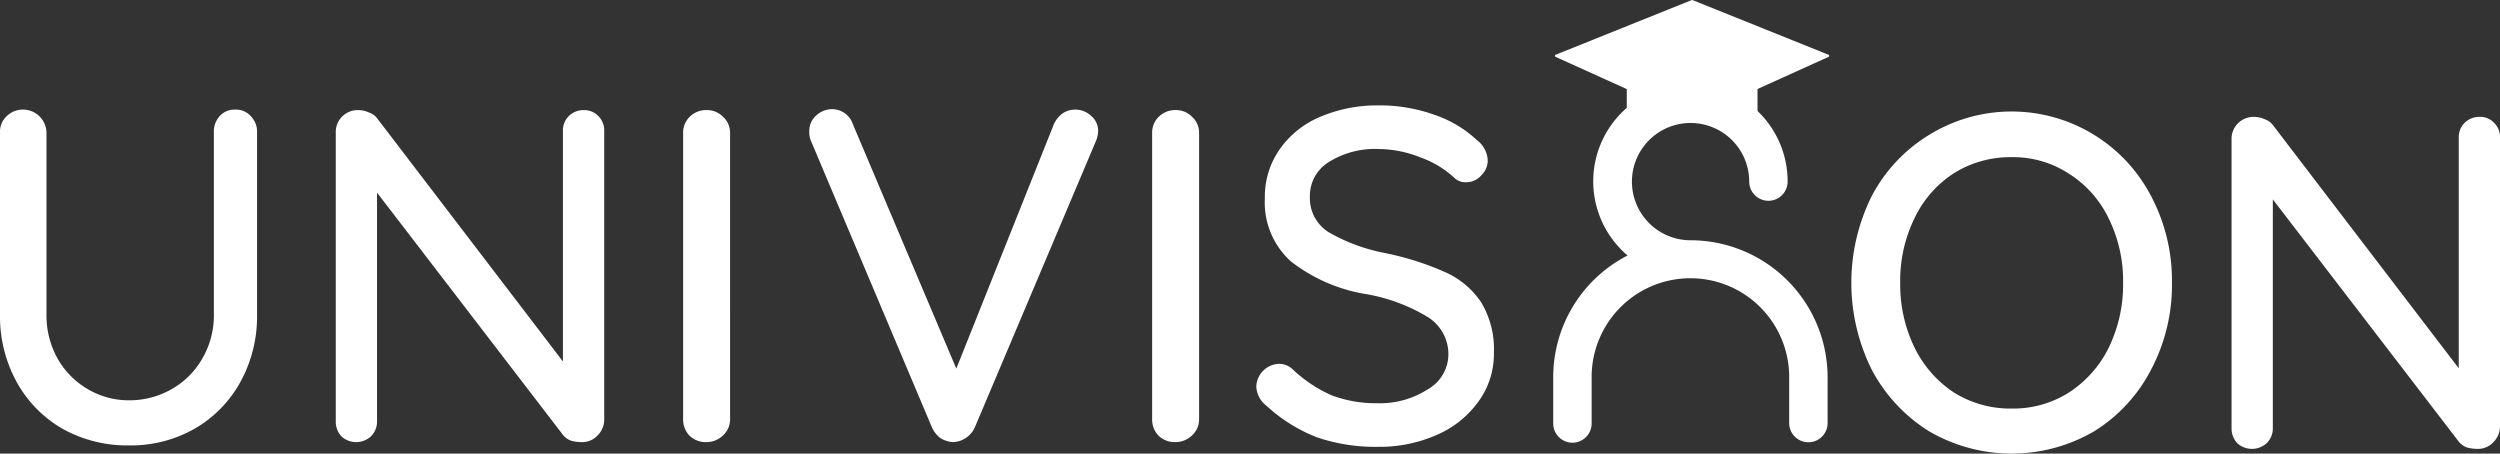 <svg xmlns="http://www.w3.org/2000/svg" width="248.02" height="45.002" viewBox="0 0 248.02 45.002">
  <rect x="0" y="0" width="248.02" height="45.002" fill="#333333" stroke="none"/>
  <g id="Dark_Name" data-name="Dark Name" transform="translate(-358.98 -313.078)">
    <path id="Path_1944" data-name="Path 1944" d="M382.317,405.546a1.937,1.937,0,0,1,1.553.659,2.164,2.164,0,0,1,.612,1.6v18.067a13.523,13.523,0,0,1-1.647,6.681,12.062,12.062,0,0,1-4.564,4.658,12.811,12.811,0,0,1-6.493,1.647,13.164,13.164,0,0,1-6.587-1.647,12.06,12.06,0,0,1-4.564-4.658,13.521,13.521,0,0,1-1.647-6.681V407.8a2.081,2.081,0,0,1,.659-1.6,2.293,2.293,0,0,1,1.694-.659,2.333,2.333,0,0,1,2.258,2.258v18.067a8.754,8.754,0,0,0,1.129,4.423,8.156,8.156,0,0,0,3.011,3.011,7.983,7.983,0,0,0,4.046,1.082,8.417,8.417,0,0,0,4.187-1.082,8.054,8.054,0,0,0,3.058-3.011,8.482,8.482,0,0,0,1.176-4.423V407.8a2.265,2.265,0,0,1,.565-1.6A1.937,1.937,0,0,1,382.317,405.546Zm34.582.047a1.9,1.9,0,0,1,1.459.612,1.974,1.974,0,0,1,.565,1.459v28.56a2.234,2.234,0,0,1-.659,1.647,2.082,2.082,0,0,1-1.6.659,3.918,3.918,0,0,1-1.035-.141,1.9,1.9,0,0,1-.753-.518l-18.491-24.09v22.678a2.047,2.047,0,0,1-.612,1.506,2.166,2.166,0,0,1-2.917,0,2.137,2.137,0,0,1-.565-1.506V407.851a2.172,2.172,0,0,1,2.211-2.258,2.587,2.587,0,0,1,1.082.235,1.69,1.69,0,0,1,.8.565l18.444,24.137V407.663a1.974,1.974,0,0,1,.565-1.459A2.046,2.046,0,0,1,416.9,405.593Zm14.511,30.63a2.159,2.159,0,0,1-.706,1.647,2.338,2.338,0,0,1-1.647.659,2.293,2.293,0,0,1-1.694-.659,2.327,2.327,0,0,1-.612-1.647V407.851a2.178,2.178,0,0,1,.659-1.6,2.293,2.293,0,0,1,1.694-.659,2.178,2.178,0,0,1,1.6.659,2.107,2.107,0,0,1,.706,1.6Z" transform="translate(0 -81.591)" fill="#fff"/>
    <path id="Path_1945" data-name="Path 1945" d="M1067.928,402.369a2.267,2.267,0,0,1,1.6.612,1.916,1.916,0,0,1,.706,1.506,2.724,2.724,0,0,1-.235,1.035l-12,28.371a2.456,2.456,0,0,1-.941,1.082,2.393,2.393,0,0,1-1.27.376,2.724,2.724,0,0,1-1.176-.376,2.777,2.777,0,0,1-.847-1.035l-12-28.418a2.213,2.213,0,0,1-.188-.988,2.016,2.016,0,0,1,.706-1.6,2.319,2.319,0,0,1,1.553-.612,2.177,2.177,0,0,1,2.07,1.506l10.257,24.231,9.692-24.278a2.778,2.778,0,0,1,.847-1.035A2.161,2.161,0,0,1,1067.928,402.369Zm12.321,30.677a2.159,2.159,0,0,1-.706,1.647,2.338,2.338,0,0,1-1.647.659,2.292,2.292,0,0,1-1.694-.659,2.325,2.325,0,0,1-.612-1.647V404.675a2.175,2.175,0,0,1,.659-1.6,2.292,2.292,0,0,1,1.694-.659,2.18,2.18,0,0,1,1.6.659,2.107,2.107,0,0,1,.706,1.6Zm17.769,2.776a18,18,0,0,1-6.07-.941,15.839,15.839,0,0,1-5.034-3.152,2.5,2.5,0,0,1-.988-1.929,2.34,2.34,0,0,1,2.211-2.211,1.948,1.948,0,0,1,1.365.518,13.638,13.638,0,0,0,3.858,2.588,12.325,12.325,0,0,0,4.564.8,8.719,8.719,0,0,0,4.987-1.364,4.019,4.019,0,0,0,2.07-3.435,4.341,4.341,0,0,0-2.07-3.764,17.585,17.585,0,0,0-6.07-2.258,16.369,16.369,0,0,1-7.481-3.246,7.868,7.868,0,0,1-2.588-6.258,8.2,8.2,0,0,1,1.458-4.846,9.281,9.281,0,0,1,4.046-3.246,14.444,14.444,0,0,1,5.834-1.129,15.988,15.988,0,0,1,5.505.941,11.622,11.622,0,0,1,4.187,2.494,2.691,2.691,0,0,1,1.082,2.023,2.074,2.074,0,0,1-.659,1.506,1.975,1.975,0,0,1-1.505.659,1.567,1.567,0,0,1-1.082-.376,9.768,9.768,0,0,0-3.387-2.07,11.357,11.357,0,0,0-4.141-.847,8.62,8.62,0,0,0-5.034,1.317,3.931,3.931,0,0,0-1.835,3.388,3.984,3.984,0,0,0,1.835,3.529,17.777,17.777,0,0,0,5.552,2.07,28.715,28.715,0,0,1,5.975,1.882,8.424,8.424,0,0,1,3.623,3.011,9.006,9.006,0,0,1,1.27,5.034,7.982,7.982,0,0,1-1.553,4.846,9.9,9.9,0,0,1-4.14,3.294A14.04,14.04,0,0,1,1098.018,435.822Z" transform="translate(-602.309 -78.415)" fill="#fff"/>
    <path id="Path_1946" data-name="Path 1946" d="M1952.246,424.6a17.922,17.922,0,0,1-2.07,8.61,15.614,15.614,0,0,1-5.646,6.117,16.26,16.26,0,0,1-16.374,0,15.948,15.948,0,0,1-5.693-6.117,19.333,19.333,0,0,1,0-17.22,15.6,15.6,0,0,1,5.693-6.069,15.6,15.6,0,0,1,22.02,6.069A17.922,17.922,0,0,1,1952.246,424.6Zm-4.846,0a14.008,14.008,0,0,0-1.411-6.352,10.755,10.755,0,0,0-3.952-4.47,10.1,10.1,0,0,0-5.693-1.647,10.545,10.545,0,0,0-5.74,1.6,10.867,10.867,0,0,0-3.905,4.47,14.113,14.113,0,0,0-1.411,6.4,14.3,14.3,0,0,0,1.411,6.4,11.277,11.277,0,0,0,3.905,4.47,10.545,10.545,0,0,0,5.74,1.6,10.316,10.316,0,0,0,5.693-1.6,11.154,11.154,0,0,0,3.952-4.47A14.3,14.3,0,0,0,1947.4,424.6Zm35.369-16.468a1.9,1.9,0,0,1,1.459.612,1.973,1.973,0,0,1,.565,1.459v28.56a2.236,2.236,0,0,1-.659,1.647,2.083,2.083,0,0,1-1.6.659,3.913,3.913,0,0,1-1.035-.141,1.893,1.893,0,0,1-.753-.518l-18.491-24.09V439a2.049,2.049,0,0,1-.612,1.506,2.166,2.166,0,0,1-2.917,0,2.137,2.137,0,0,1-.565-1.506V410.394a2.172,2.172,0,0,1,2.211-2.258,2.589,2.589,0,0,1,1.082.235,1.691,1.691,0,0,1,.8.565l18.444,24.137V410.206a1.974,1.974,0,0,1,.565-1.459A2.044,2.044,0,0,1,1982.769,408.135Z" transform="translate(-1377.792 -83.461)" fill="#fff"/>
    <path id="Path_1947" data-name="Path 1947" d="M1682.612,399.952a5.818,5.818,0,1,1,5.832-5.823,1.9,1.9,0,0,0,3.81,0,9.642,9.642,0,1,0-15.876,7.332A13.569,13.569,0,0,0,1669,413.519v4.61a1.9,1.9,0,0,0,3.81,0v-4.61a9.8,9.8,0,0,1,19.6,0v4.61a1.906,1.906,0,0,0,3.811,0v-4.61A13.606,13.606,0,0,0,1682.612,399.952Z" transform="translate(-1155.928 -63.037)" fill="#fff"/>
    <rect id="Rectangle_814" data-name="Rectangle 814" width="12.971" height="6.73" transform="translate(520.369 318.116)" fill="#fff"/>
    <path id="Path_1948" data-name="Path 1948" d="M1684.1,313.086a.119.119,0,0,1,.088,0l13.482,5.422a.118.118,0,0,1,0,.216l-13.482,6.1a.118.118,0,0,1-.1,0l-13.482-6.1a.118.118,0,0,1,0-.216Z" transform="translate(-1157.292)" fill="#fff"/>
  </g>
</svg>
